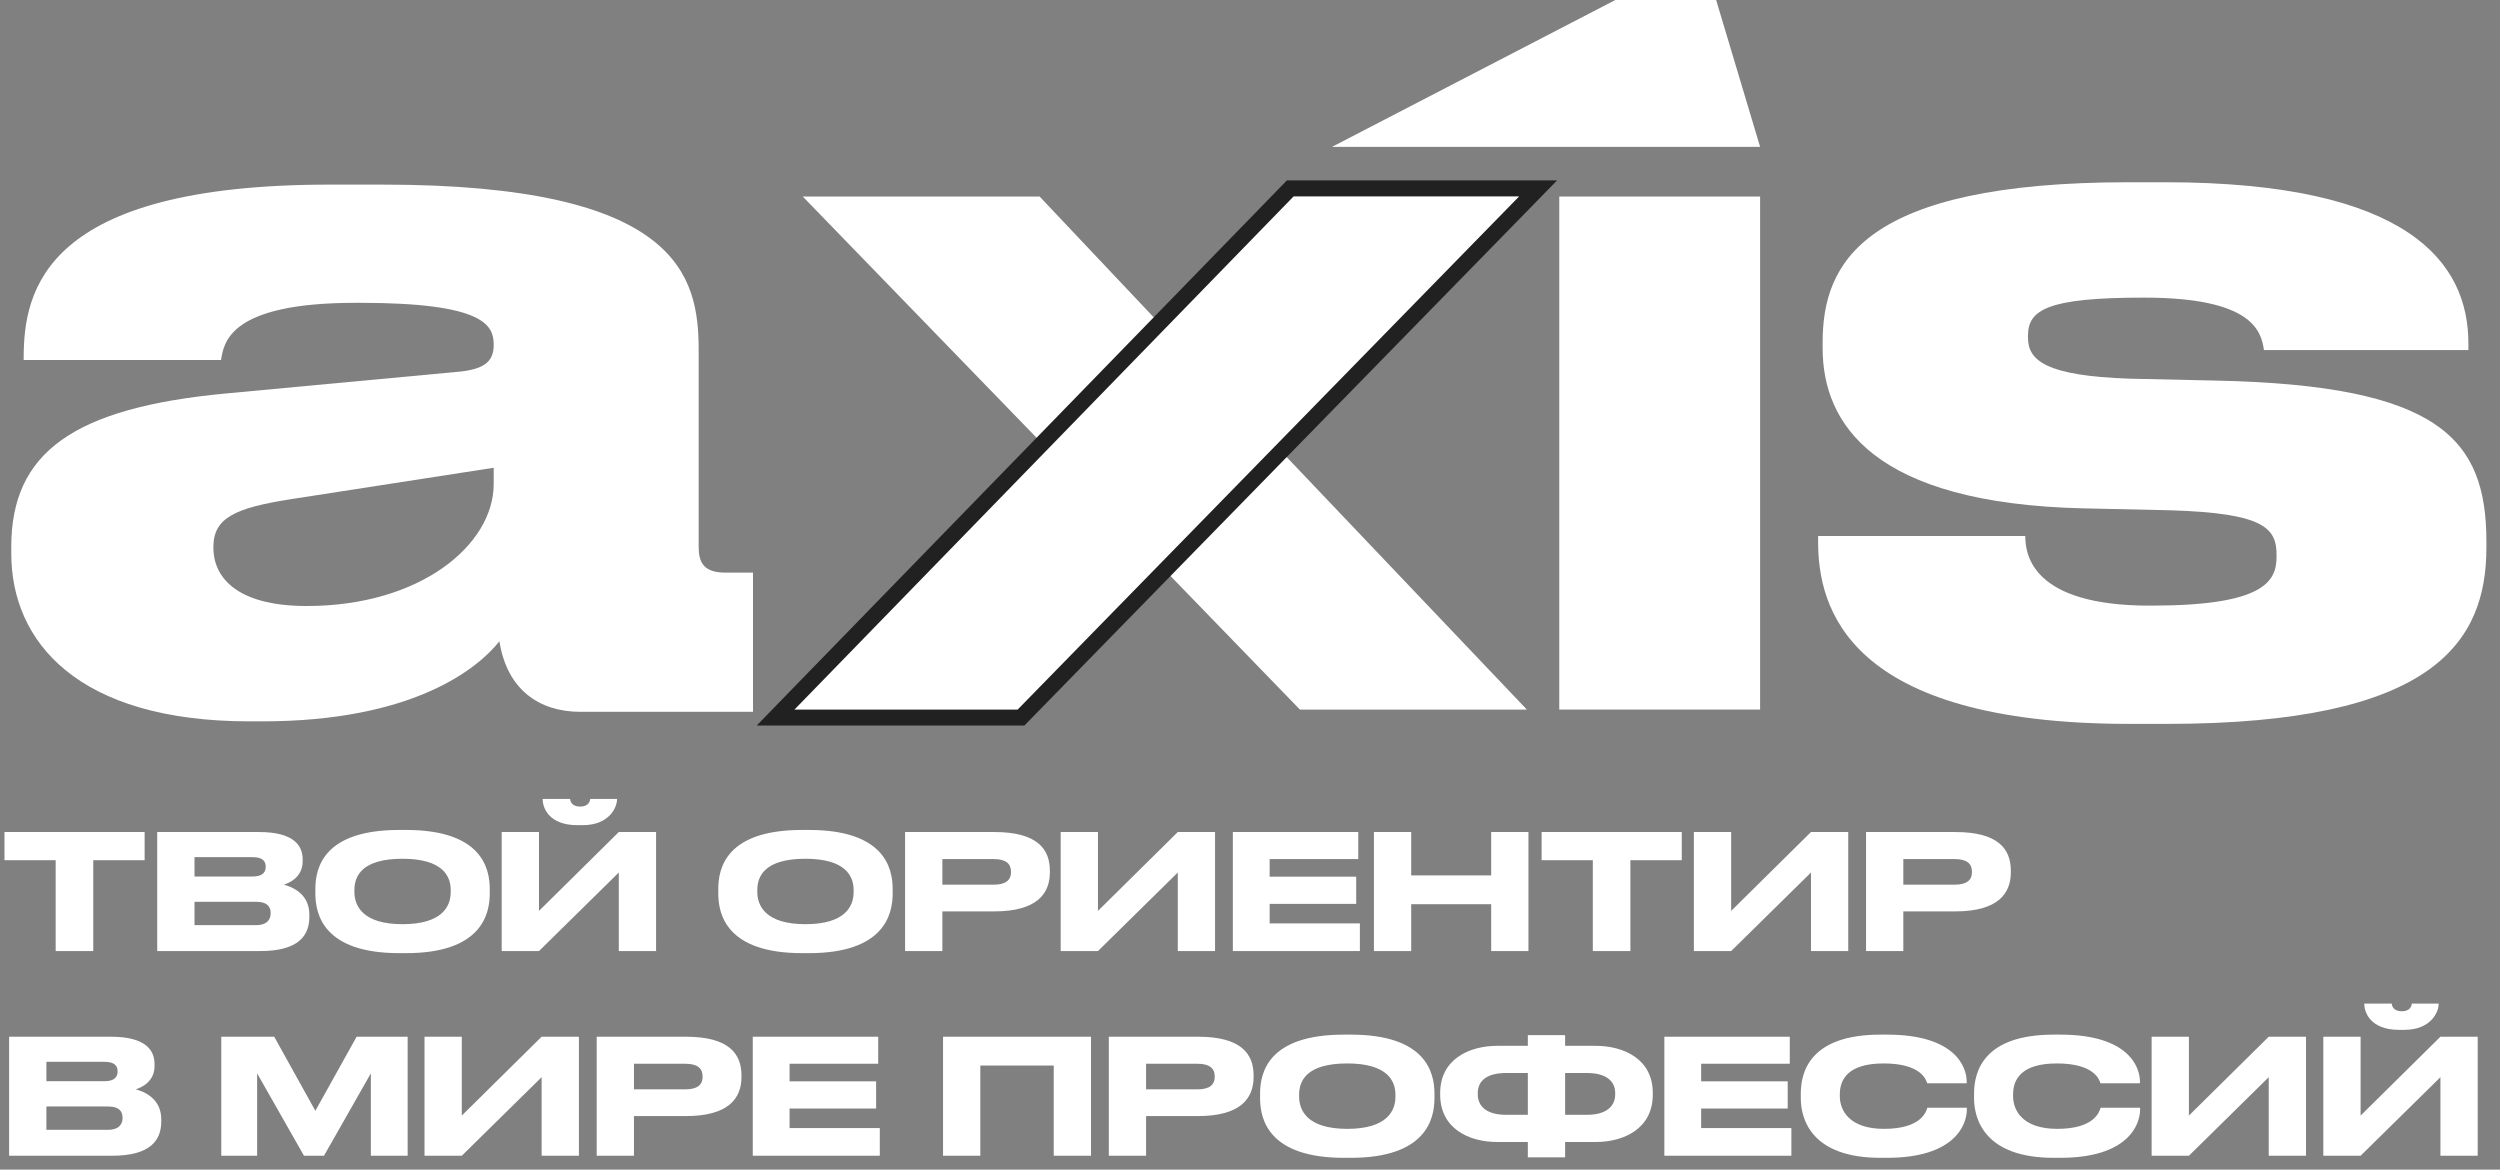<svg width="171" height="80" viewBox="0 0 171 80" fill="none" xmlns="http://www.w3.org/2000/svg">
<rect x="0" y="0" width="171" height="80" fill="#808080" stroke="none"/>
<path d="M3.808 65.053V58.837H0.306V56.911H9.892V58.837H6.379V65.053H3.808ZM10.754 65.053V56.911H17.724C20.055 56.911 20.701 57.809 20.701 58.772V58.925C20.701 59.986 19.803 60.391 19.41 60.512C19.968 60.654 21.16 61.124 21.16 62.558V62.711C21.16 63.991 20.427 65.053 17.79 65.053H10.754ZM17.287 58.63H13.304V59.953H17.287C17.998 59.953 18.173 59.625 18.173 59.297V59.275C18.173 58.936 17.998 58.63 17.287 58.63ZM17.506 61.682H13.304V63.28H17.506C18.348 63.28 18.512 62.809 18.512 62.481V62.438C18.512 62.087 18.348 61.682 17.506 61.682ZM27.305 56.769H27.776C32.897 56.769 33.499 59.341 33.499 60.796V61.124C33.499 62.558 32.908 65.195 27.776 65.195H27.305C22.151 65.195 21.571 62.558 21.571 61.124V60.796C21.571 59.341 22.151 56.769 27.305 56.769ZM30.829 61.026V60.873C30.829 59.943 30.293 58.739 27.535 58.739C24.734 58.739 24.241 59.943 24.241 60.873V61.004C24.241 61.934 24.777 63.214 27.535 63.214C30.271 63.214 30.829 61.967 30.829 61.026ZM42.326 65.053V59.68L36.866 65.053H34.316V56.911H36.866V62.306L42.326 56.911H44.876V65.053H42.326ZM39.864 56.441H39.492C37.511 56.441 37.117 55.215 37.117 54.668V54.646H38.999C38.999 54.789 39.098 55.172 39.689 55.172C40.258 55.172 40.367 54.789 40.367 54.646H42.206V54.668C42.206 55.215 41.68 56.441 39.864 56.441ZM54.864 56.769H55.335C60.456 56.769 61.058 59.341 61.058 60.796V61.124C61.058 62.558 60.467 65.195 55.335 65.195H54.864C49.711 65.195 49.131 62.558 49.131 61.124V60.796C49.131 59.341 49.711 56.769 54.864 56.769ZM58.388 61.026V60.873C58.388 59.943 57.852 58.739 55.094 58.739C52.293 58.739 51.8 59.943 51.8 60.873V61.004C51.8 61.934 52.337 63.214 55.094 63.214C57.83 63.214 58.388 61.967 58.388 61.026ZM68.014 62.339H64.458V65.053H61.908V56.911H68.014C70.947 56.911 71.811 58.071 71.811 59.56V59.669C71.811 61.124 70.925 62.339 68.014 62.339ZM64.458 58.761V60.512H67.97C68.769 60.512 69.152 60.216 69.152 59.658V59.625C69.152 59.067 68.791 58.761 67.97 58.761H64.458ZM80.561 65.053V59.68L75.1 65.053H72.551V56.911H75.1V62.306L80.561 56.911H83.11V65.053H80.561ZM84.327 56.911H92.906V58.761H86.844V59.965H92.764V61.825H86.844V63.16H93.016V65.053H84.327V56.911ZM93.976 65.053V56.911H96.526V59.877H101.997V56.911H104.546V65.053H101.997V61.847H96.526V65.053H93.976ZM108.948 65.053V58.837H105.446V56.911H115.032V58.837H111.519V65.053H108.948ZM123.871 65.053V59.68L118.411 65.053H115.861V56.911H118.411V62.306L123.871 56.911H126.42V65.053H123.871ZM133.744 62.339H130.187V65.053H127.638V56.911H133.744C136.676 56.911 137.541 58.071 137.541 59.56V59.669C137.541 61.124 136.654 62.339 133.744 62.339ZM130.187 58.761V60.512H133.7C134.499 60.512 134.882 60.216 134.882 59.658V59.625C134.882 59.067 134.521 58.761 133.7 58.761H130.187ZM0.624 79.053V70.912H7.594C9.925 70.912 10.57 71.809 10.57 72.772V72.925C10.57 73.986 9.673 74.391 9.279 74.512C9.837 74.654 11.03 75.124 11.03 76.558V76.711C11.03 77.991 10.297 79.053 7.66 79.053H0.624ZM7.156 72.629H3.173V73.954H7.156C7.868 73.954 8.043 73.625 8.043 73.297V73.275C8.043 72.936 7.868 72.629 7.156 72.629ZM7.375 75.682H3.173V77.28H7.375C8.218 77.28 8.382 76.809 8.382 76.481V76.438C8.382 76.087 8.218 75.682 7.375 75.682ZM15.135 79.053V70.912H18.757L21.57 75.978L24.393 70.912H27.883V79.053H25.367V73.417L22.16 79.053H20.793L17.587 73.417V79.053H15.135ZM37.047 79.053V73.68L31.587 79.053H29.037V70.912H31.587V76.306L37.047 70.912H39.597V79.053H37.047ZM46.92 76.339H43.363V79.053H40.814V70.912H46.92C49.852 70.912 50.717 72.071 50.717 73.56V73.669C50.717 75.124 49.831 76.339 46.92 76.339ZM43.363 72.761V74.512H46.876C47.675 74.512 48.058 74.216 48.058 73.658V73.625C48.058 73.067 47.697 72.761 46.876 72.761H43.363ZM51.489 70.912H60.068V72.761H54.006V73.965H59.926V75.825H54.006V77.16H60.178V79.053H51.489V70.912ZM64.504 79.053V70.912H74.626V79.053H72.076V72.881H67.054V79.053H64.504ZM81.948 76.339H78.392V79.053H75.843V70.912H81.948C84.881 70.912 85.746 72.071 85.746 73.56V73.669C85.746 75.124 84.859 76.339 81.948 76.339ZM78.392 72.761V74.512H81.905C82.704 74.512 83.087 74.216 83.087 73.658V73.625C83.087 73.067 82.725 72.761 81.905 72.761H78.392ZM91.924 70.769H92.394C97.515 70.769 98.117 73.341 98.117 74.796V75.124C98.117 76.558 97.526 79.195 92.394 79.195H91.924C86.77 79.195 86.19 76.558 86.19 75.124V74.796C86.19 73.341 86.77 70.769 91.924 70.769ZM95.447 75.026V74.873C95.447 73.943 94.911 72.739 92.153 72.739C89.352 72.739 88.86 73.943 88.86 74.873V75.004C88.86 75.934 89.396 77.214 92.153 77.214C94.889 77.214 95.447 75.967 95.447 75.026ZM104.504 71.535V70.802H107.054V71.535H109.144C111.07 71.535 113.05 72.444 113.05 74.752V74.873C113.05 77.192 111.08 78.112 109.155 78.112H107.054V79.162H104.504V78.112H102.403C100.477 78.112 98.508 77.192 98.508 74.873V74.763C98.508 72.454 100.488 71.535 102.414 71.535H104.504ZM107.054 73.395V76.251H108.575C109.789 76.251 110.479 75.726 110.479 74.851V74.763C110.479 73.888 109.767 73.395 108.575 73.395H107.054ZM104.504 73.395H102.983C101.768 73.395 101.079 73.888 101.079 74.763V74.851C101.079 75.726 101.768 76.251 102.983 76.251H104.504V73.395ZM113.842 70.912H122.421V72.761H116.359V73.965H122.279V75.825H116.359V77.16H122.53V79.053H113.842V70.912ZM129.072 79.195H128.623C123.907 79.195 123.174 76.558 123.174 75.113V74.796C123.174 73.319 123.809 70.769 128.623 70.769H129.072C133.788 70.769 134.521 73.023 134.521 73.975V74.096H131.819C131.753 73.877 131.425 72.739 128.842 72.739C126.402 72.739 125.844 73.833 125.844 74.851V74.982C125.844 75.945 126.49 77.214 128.864 77.214C131.501 77.214 131.764 75.956 131.829 75.77H134.532V75.89C134.532 76.919 133.723 79.195 129.072 79.195ZM140.923 79.195H140.474C135.758 79.195 135.025 76.558 135.025 75.113V74.796C135.025 73.319 135.659 70.769 140.474 70.769H140.923C145.639 70.769 146.372 73.023 146.372 73.975V74.096H143.669C143.604 73.877 143.275 72.739 140.693 72.739C138.253 72.739 137.695 73.833 137.695 74.851V74.982C137.695 75.945 138.34 77.214 140.715 77.214C143.352 77.214 143.615 75.956 143.68 75.77H146.383V75.89C146.383 76.919 145.573 79.195 140.923 79.195ZM155.181 79.053V73.68L149.721 79.053H147.171V70.912H149.721V76.306L155.181 70.912H157.731V79.053H155.181ZM166.925 79.053V73.68L161.465 79.053H158.915V70.912H161.465V76.306L166.925 70.912H169.474V79.053H166.925ZM164.463 70.441H164.091C162.11 70.441 161.716 69.215 161.716 68.668V68.646H163.598C163.598 68.789 163.697 69.172 164.288 69.172C164.857 69.172 164.966 68.789 164.966 68.646H166.805V68.668C166.805 69.215 166.279 70.441 164.463 70.441Z" fill="white"/>
<path d="M69.632 48.535H54.353L71.665 30.728L54.909 13.443H71.11L79.797 22.64L88.482 13.443H103.884L87.25 30.468L104.437 48.535H88.914L79.181 38.49L69.632 48.535Z" fill="white"/>
<path d="M120.391 13.443V48.535H106.654V13.443H120.391Z" fill="white"/>
<path d="M148.202 49.514H145.674C126.332 49.514 124.359 41.556 124.359 37.055V36.664H138.529C138.529 37.968 139.022 41.425 147.031 41.425H147.152C154.791 41.425 155.716 39.795 155.716 38.099V37.968C155.716 36.142 154.916 35.098 148.448 34.903L142.533 34.772C128.118 34.446 124.668 28.967 124.668 23.814V23.423C124.668 18.009 127.379 12.465 145.614 12.465H148.077C164.833 12.465 168.838 18.009 168.838 23.488V23.945H154.854C154.67 22.64 154.052 20.357 146.661 20.357H146.599C140.007 20.357 138.713 21.205 138.713 22.966V23.097C138.713 24.662 139.947 25.706 145.674 25.902L151.589 26.032C166.868 26.358 170.07 30.011 170.07 37.055V37.447C170.07 43.904 166.497 49.514 148.202 49.514Z" fill="white"/>
<path d="M105.206 12.887L104.3 13.815L69.997 48.917L69.837 49.081H53.05L53.95 48.154L88.092 13.052L88.253 12.887H105.206Z" fill="white" stroke="#212121" stroke-width="1.092"/>
<path d="M33.769 33.103V31.995L19.878 34.147C16.162 34.734 14.596 35.386 14.596 37.407V37.473C14.596 39.364 16.031 41.451 20.987 41.451C28.747 41.451 33.769 37.277 33.769 33.103ZM34.16 43.863C32.66 45.755 28.226 49.341 17.922 49.341H17.074C5.271 49.341 0.771 43.863 0.771 37.864V37.407C0.771 30.951 5.01 27.887 15.509 26.908L31.552 25.409C33.182 25.213 33.769 24.691 33.769 23.582C33.769 22.278 33.182 20.713 24.639 20.713H24.313C15.64 20.713 15.314 23.452 15.118 24.626H1.619V24.495C1.619 19.866 2.989 12.627 22.552 12.627H26.139C46.485 12.627 47.789 18.887 47.789 23.974V37.407C47.789 38.451 48.115 39.168 49.615 39.168H51.506V48.689H39.703C36.899 48.689 34.682 47.189 34.16 43.863Z" fill="white"/>
<path d="M117.386 0.008L120.391 10.045H107.906L107.905 10.046H91.109L110.489 0H117.394L117.386 0.008Z" fill="white"/>
</svg>
